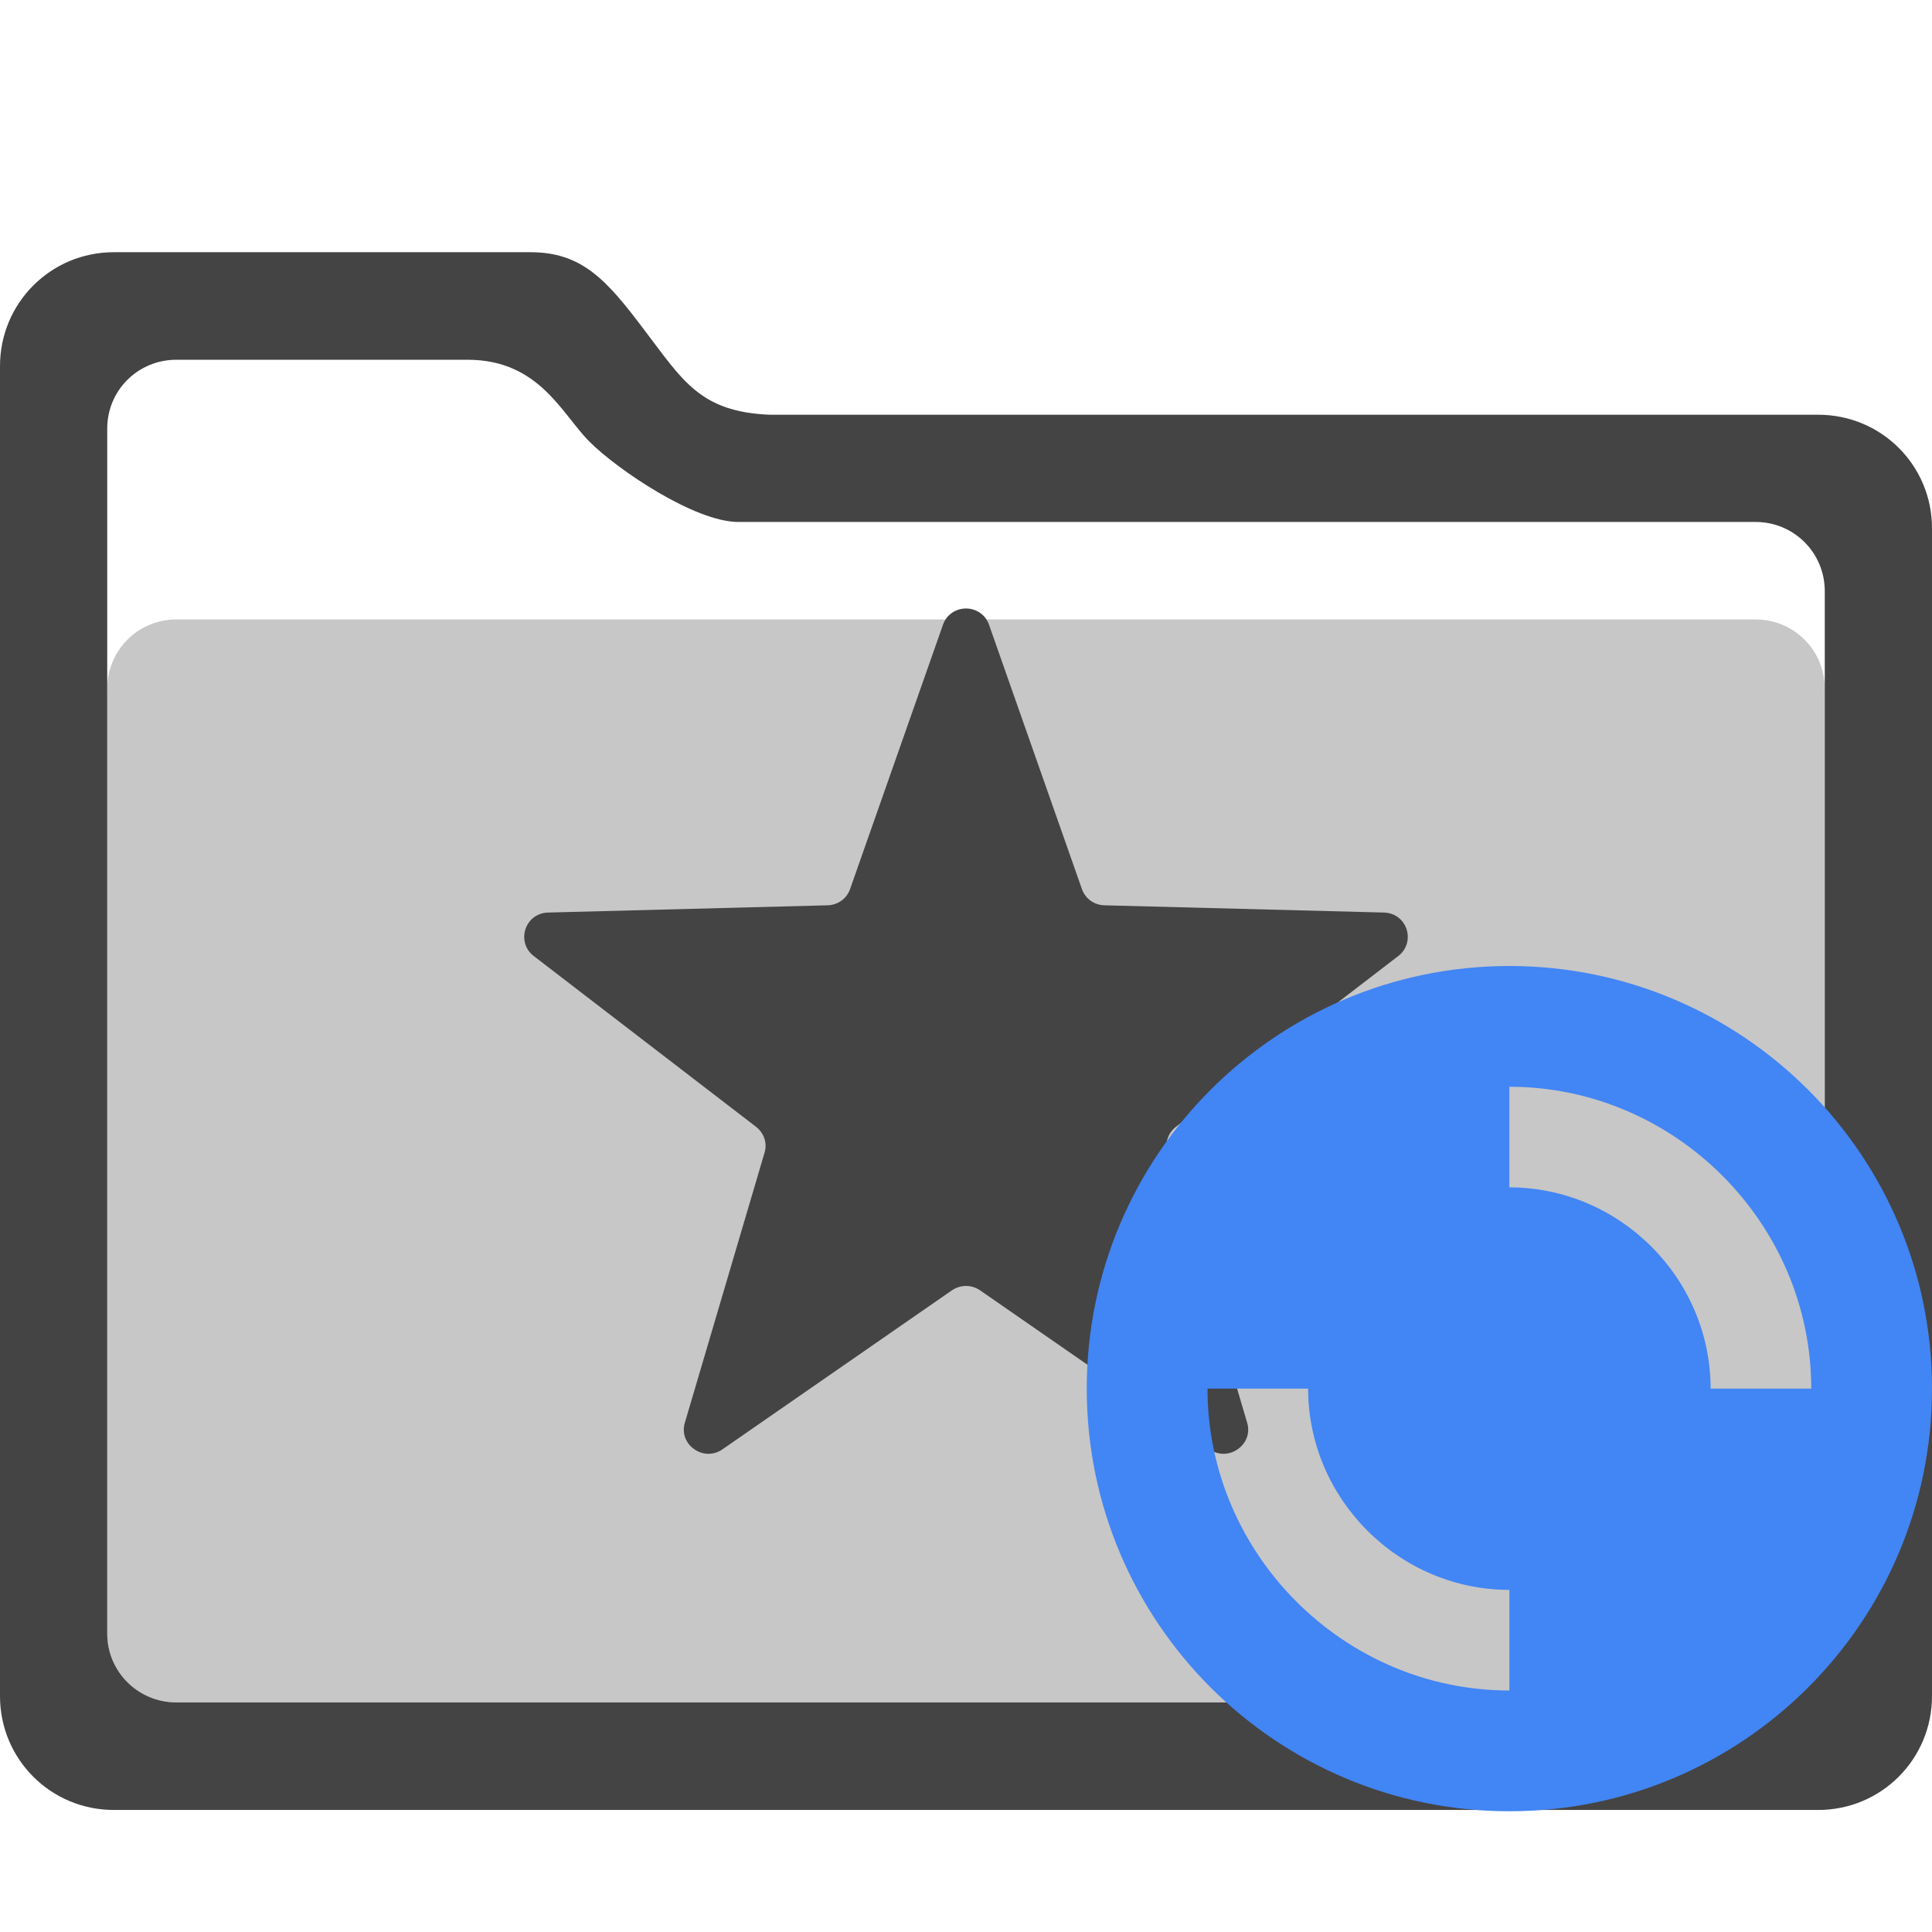 
<svg xmlns="http://www.w3.org/2000/svg" xmlns:xlink="http://www.w3.org/1999/xlink" width="24px" height="24px" viewBox="0 0 24 24" version="1.1">
<defs>
<filter id="alpha" filterUnits="objectBoundingBox" x="0%" y="0%" width="100%" height="100%">
  <feColorMatrix type="matrix" in="SourceGraphic" values="0 0 0 0 1 0 0 0 0 1 0 0 0 0 1 0 0 0 1 0"/>
</filter>
<mask id="mask0">
  <g filter="url(#alpha)">
<rect x="0" y="0" width="24" height="24" style="fill:rgb(0%,0%,0%);fill-opacity:0.3;stroke:none;"/>
  </g>
</mask>
<clipPath id="clip1">
  <rect x="0" y="0" width="24" height="24"/>
</clipPath>
<g id="surface5" clip-path="url(#clip1)">
<path style=" stroke:none;fill-rule:nonzero;fill:rgb(26.667%,26.667%,26.667%);fill-opacity:1;" d="M 2.191 7.695 L 21.809 7.695 C 22.285 7.695 22.668 8.078 22.668 8.555 L 22.668 20.293 C 22.668 20.766 22.285 21.148 21.809 21.148 L 2.191 21.148 C 1.715 21.148 1.332 20.766 1.332 20.293 L 1.332 8.555 C 1.332 8.078 1.715 7.695 2.191 7.695 Z M 2.191 7.695 "/>
</g>
</defs>
<g id="surface1">
<use xlink:href="#surface5" mask="url(#mask0)"/>
<path style=" stroke:none;fill-rule:nonzero;fill:rgb(26.667%,26.667%,26.667%);fill-opacity:1;" d="M 6.586 3.133 C 7.223 3.133 7.527 3.465 8 4.094 C 8.477 4.719 8.691 5.117 9.562 5.152 L 22.586 5.152 C 23.371 5.152 24 5.781 24 6.562 L 24 21.07 C 24 21.852 23.371 22.484 22.586 22.484 L 1.414 22.484 C 0.629 22.484 0 21.852 0 21.07 L 0 4.547 C 0 3.766 0.629 3.133 1.414 3.133 Z M 2.191 4.469 C 1.715 4.469 1.332 4.848 1.332 5.324 L 1.332 20.293 C 1.332 20.766 1.715 21.148 2.191 21.148 L 21.809 21.148 C 22.285 21.148 22.668 20.766 22.668 20.293 L 22.668 7.344 C 22.668 6.867 22.285 6.484 21.809 6.484 L 9.172 6.484 C 8.629 6.484 7.668 5.832 7.324 5.488 C 6.98 5.145 6.699 4.469 5.809 4.469 Z M 11.715 7.758 C 11.758 7.637 11.871 7.559 12 7.559 C 12.129 7.559 12.242 7.637 12.285 7.758 L 13.441 11.047 C 13.484 11.164 13.59 11.242 13.719 11.246 L 17.191 11.336 C 17.324 11.34 17.43 11.418 17.473 11.543 C 17.512 11.668 17.473 11.797 17.371 11.875 L 14.605 14 C 14.508 14.078 14.465 14.203 14.504 14.324 L 15.492 17.672 C 15.531 17.797 15.484 17.926 15.379 18 C 15.273 18.078 15.137 18.078 15.031 18.008 L 12.172 16.027 C 12.066 15.957 11.934 15.957 11.828 16.027 L 8.969 18.008 C 8.863 18.078 8.727 18.078 8.621 18 C 8.516 17.926 8.469 17.797 8.508 17.672 L 9.496 14.324 C 9.535 14.203 9.492 14.078 9.395 14 L 6.629 11.875 C 6.527 11.797 6.488 11.668 6.527 11.543 C 6.57 11.418 6.676 11.34 6.809 11.336 L 10.281 11.246 C 10.41 11.242 10.516 11.164 10.559 11.047 Z M 11.715 7.758 "/>
<path style=" stroke:none;fill-rule:nonzero;fill:rgb(25.882%,52.157%,95.686%);fill-opacity:1;" d="M 18.75 12 C 15.852 12 13.5 14.352 13.5 17.25 C 13.5 20.148 15.852 22.5 18.75 22.5 C 21.648 22.5 24 20.148 24 17.25 C 24 14.352 21.648 12 18.75 12 Z M 18.75 13.5 C 20.805 13.5 22.5 15.195 22.5 17.25 L 21.25 17.25 C 21.25 15.879 20.121 14.75 18.75 14.75 Z M 15 17.25 L 16.25 17.25 C 16.25 18.621 17.379 19.75 18.75 19.75 L 18.75 21 C 16.695 21 15 19.305 15 17.25 Z M 15 17.25 "/>
</g>
</svg>
